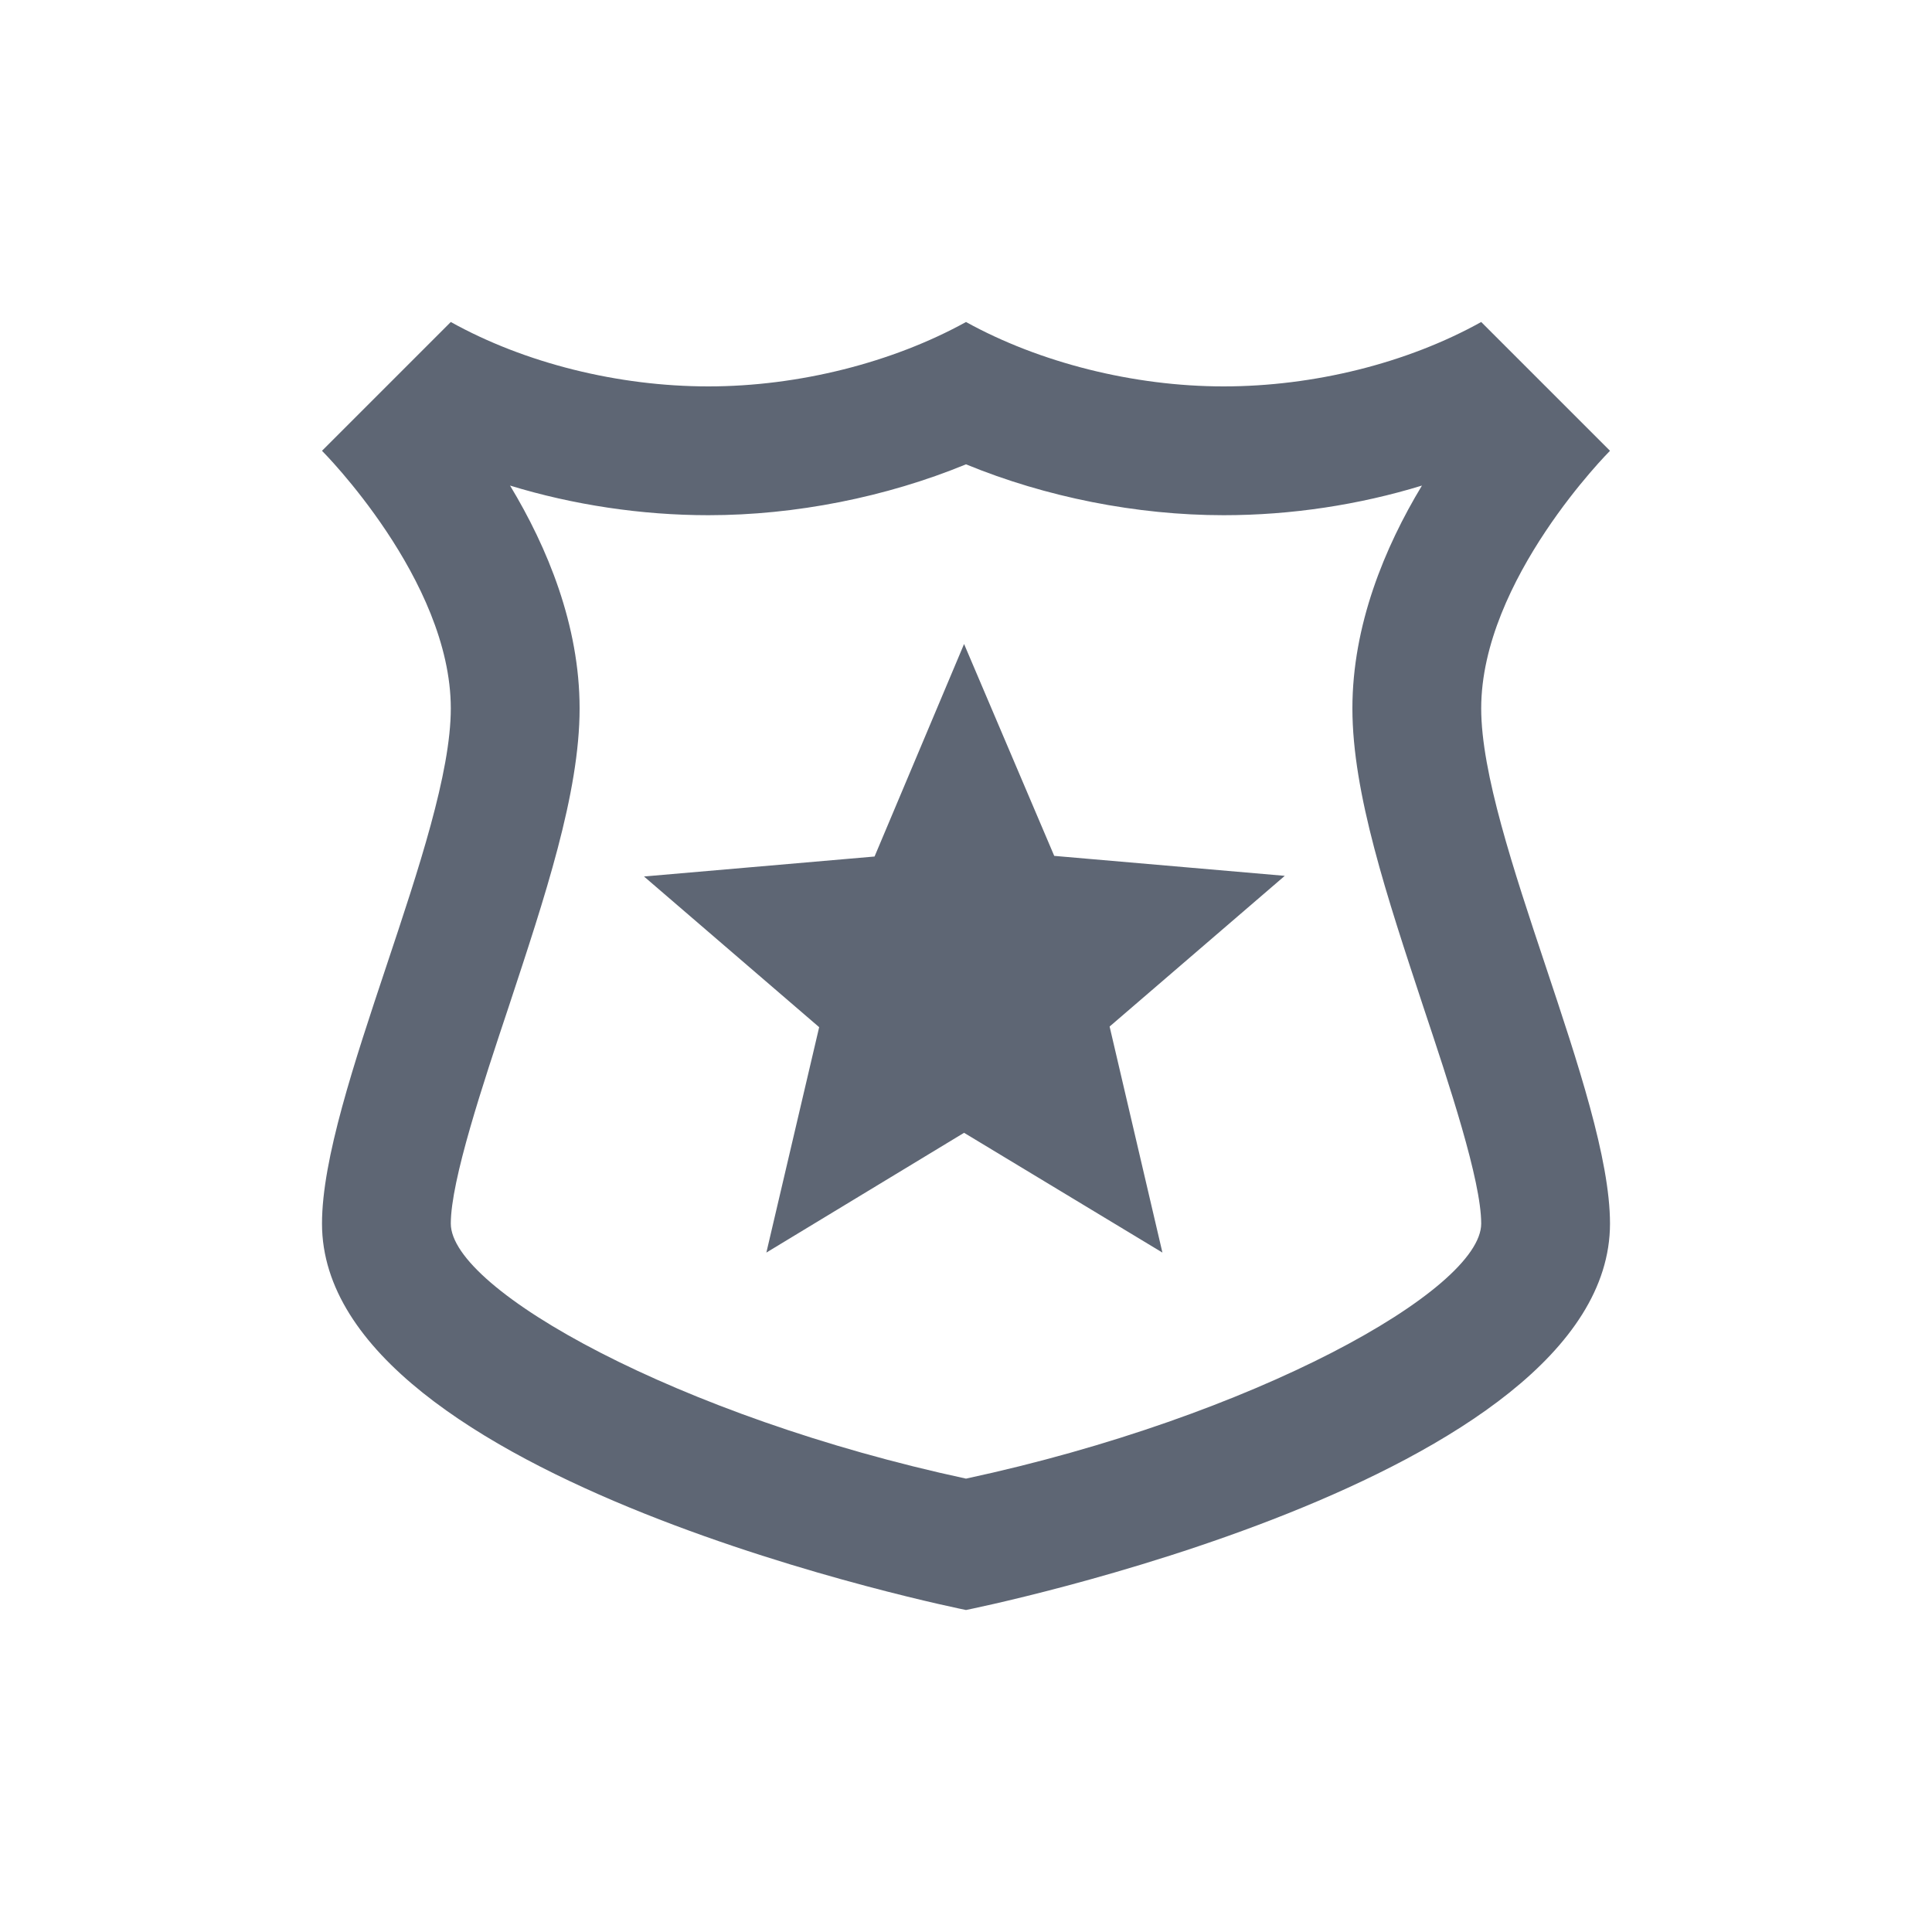 <svg width="24" height="24" viewBox="0 0 24 24" fill="none" xmlns="http://www.w3.org/2000/svg">
<path d="M12 5.768C12.992 6.176 14.12 6.4 15.2 6.4C16.04 6.4 16.88 6.272 17.664 6.032C17.2 6.8 16.8 7.768 16.8 8.8C16.8 9.856 17.232 11.144 17.68 12.504C18 13.464 18.4 14.664 18.4 15.2C18.4 16.024 15.576 17.6 12 18.368C8.432 17.6 5.6 16.024 5.6 15.2C5.6 14.664 6 13.464 6.32 12.504C6.768 11.144 7.2 9.856 7.2 8.8C7.2 7.768 6.8 6.8 6.336 6.032C7.12 6.272 7.968 6.4 8.8 6.4C9.88 6.4 11.008 6.176 12 5.768ZM18.4 4C17.48 4.512 16.32 4.8 15.2 4.8C14.08 4.8 12.912 4.504 12 4C11.088 4.504 9.92 4.8 8.8 4.8C7.68 4.8 6.52 4.512 5.6 4L4 5.6C4 5.6 5.6 7.2 5.6 8.8C5.6 10.4 4 13.6 4 15.2C4 18.4 12 20 12 20C12 20 20 18.4 20 15.2C20 13.6 18.4 10.4 18.4 8.8C18.4 7.2 20 5.6 20 5.6L18.4 4ZM14.44 15.56L11.976 14.072L9.52 15.56L10.176 12.76L8 10.888L10.864 10.64L11.976 8L13.096 10.632L15.96 10.88L13.784 12.752L14.44 15.56Z" fill="#5E6674"/>
</svg>

